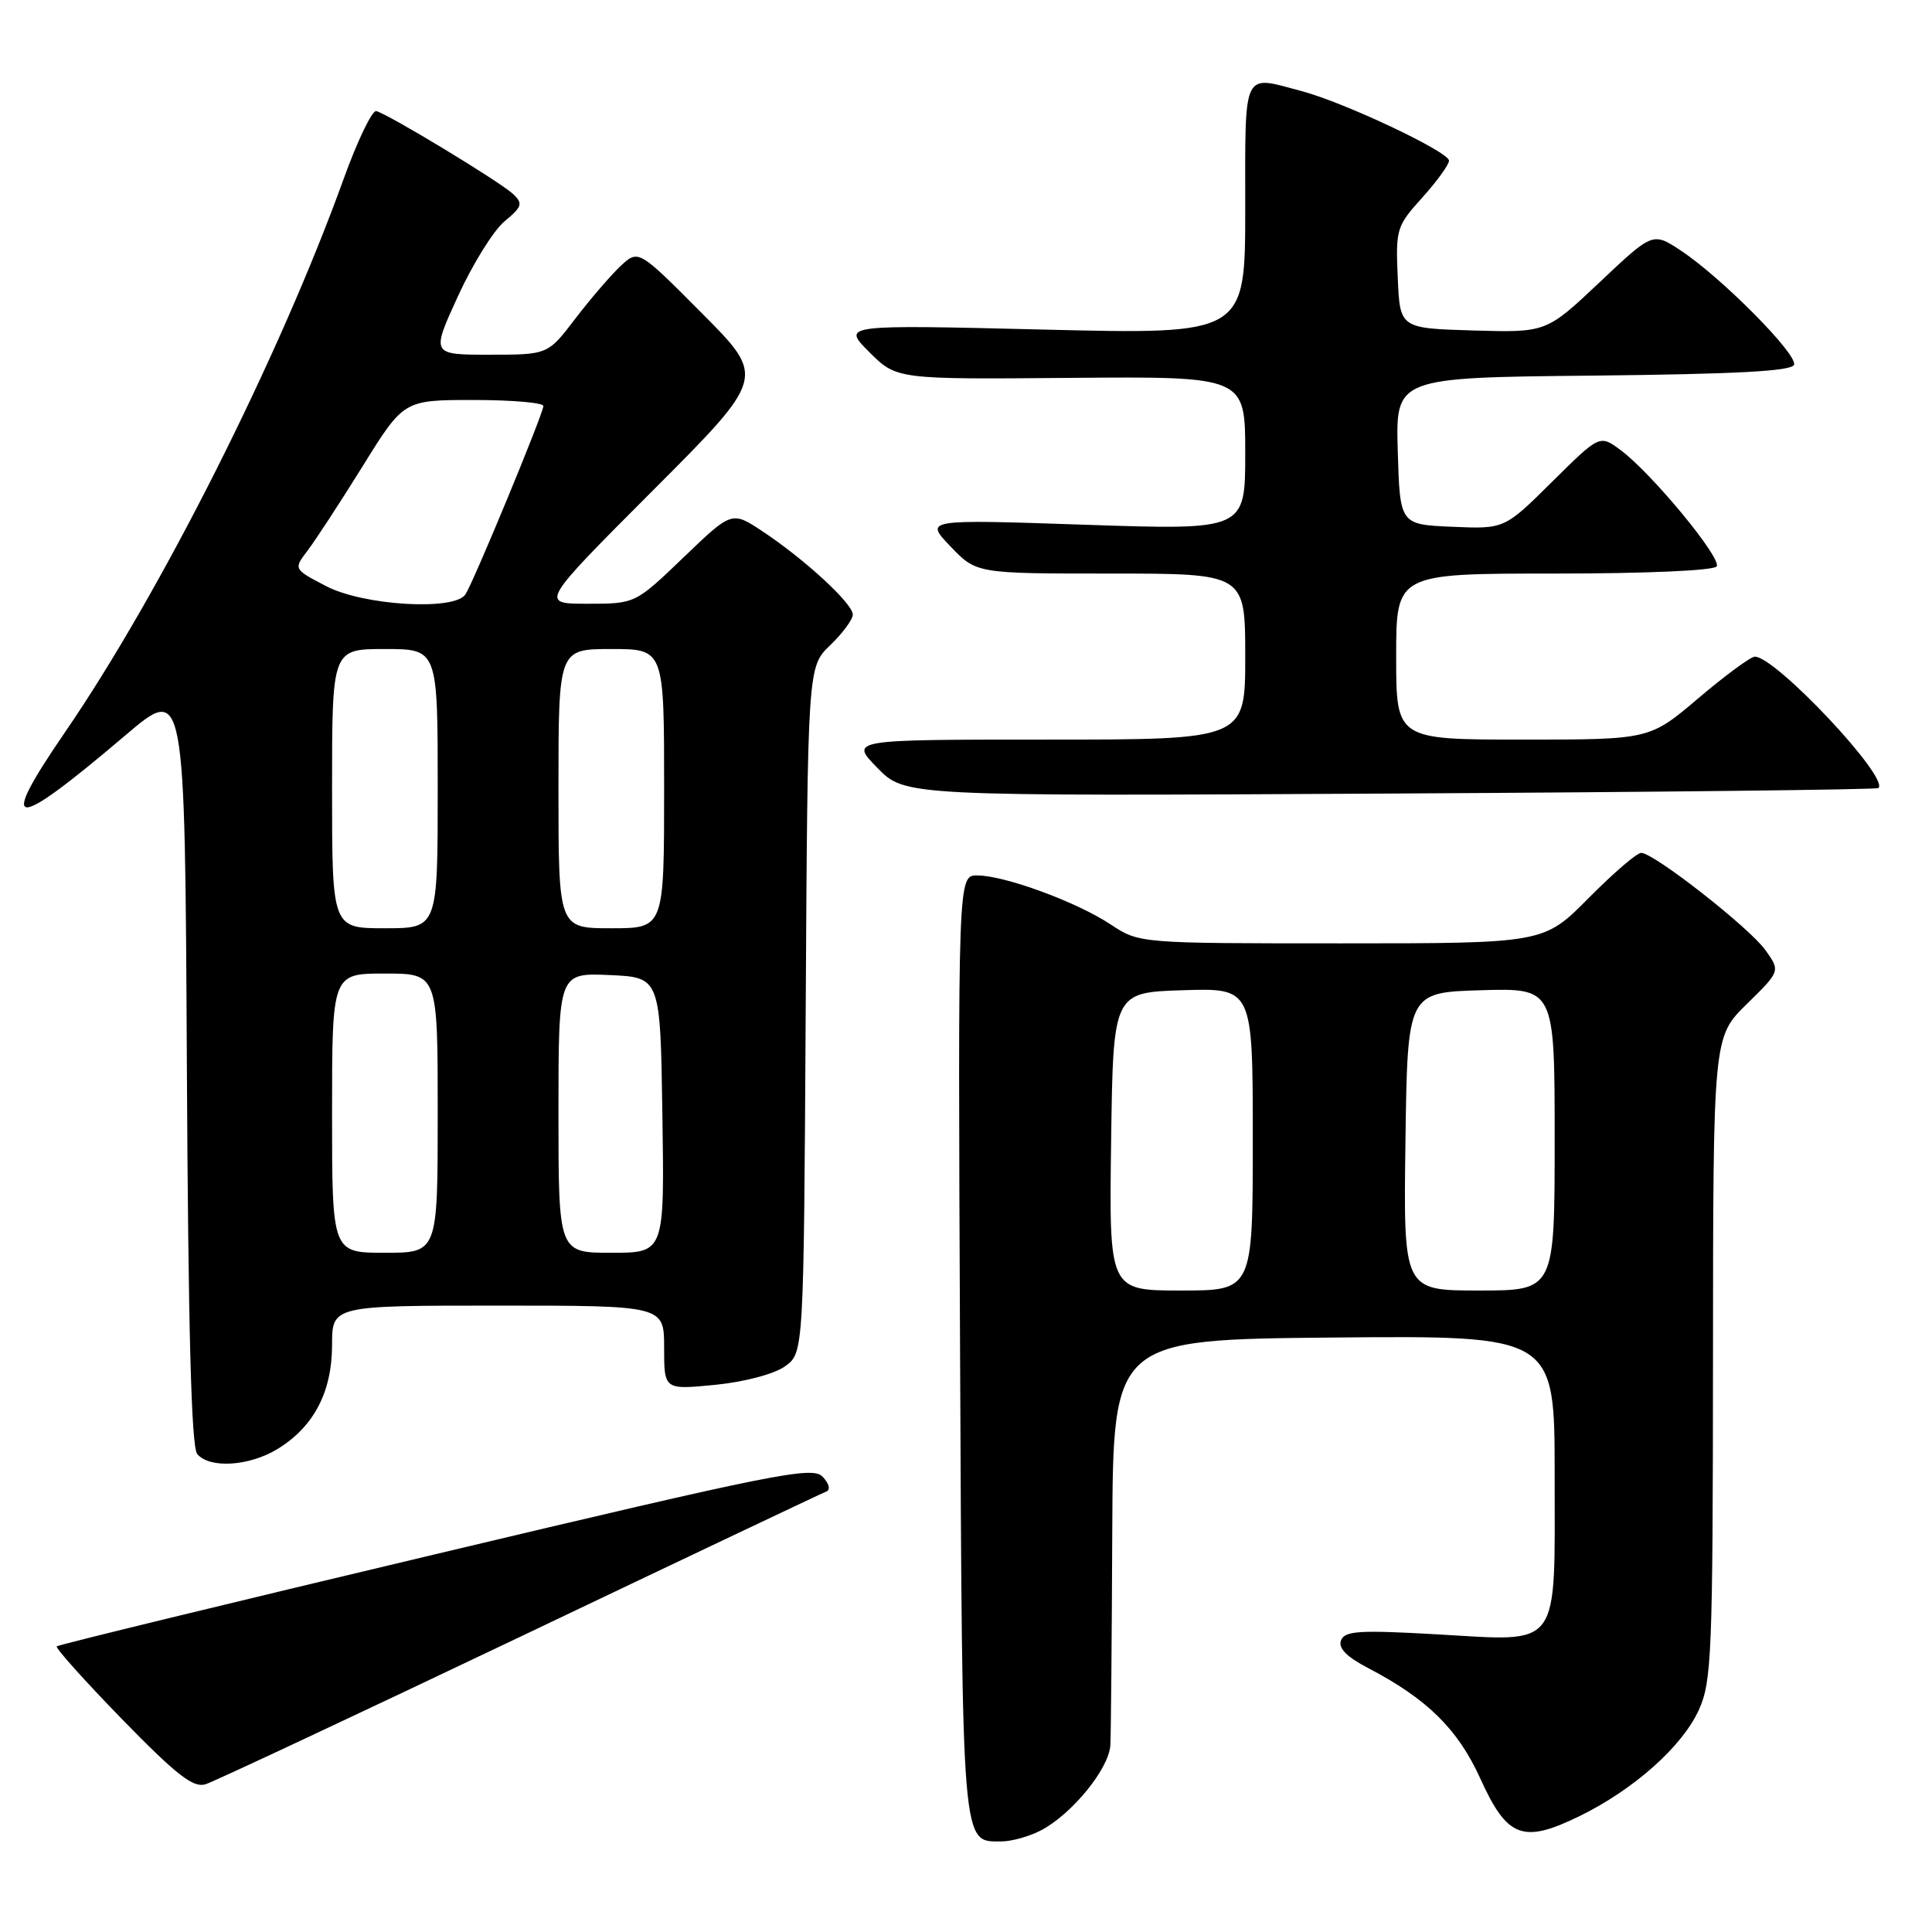 <?xml version="1.0" encoding="UTF-8" standalone="no"?>
<!DOCTYPE svg PUBLIC "-//W3C//DTD SVG 1.1//EN" "http://www.w3.org/Graphics/SVG/1.1/DTD/svg11.dtd" >
<svg xmlns="http://www.w3.org/2000/svg" xmlns:xlink="http://www.w3.org/1999/xlink" version="1.1" viewBox="0 0 256 256">
 <g >
 <path fill="currentColor"
d=" M 137.90 242.55 C 142.02 240.42 146.98 234.33 147.13 231.22 C 147.21 229.72 147.32 217.03 147.38 203.00 C 147.50 177.50 147.50 177.50 176.75 177.23 C 206.00 176.97 206.00 176.97 206.00 195.41 C 206.00 218.82 206.98 217.50 190.44 216.56 C 180.11 215.97 178.18 216.09 177.69 217.36 C 177.30 218.39 178.43 219.54 181.31 221.04 C 189.12 225.12 193.18 229.12 196.16 235.69 C 199.71 243.53 201.79 244.31 209.29 240.65 C 216.50 237.12 222.91 231.42 225.11 226.56 C 226.81 222.82 226.96 219.12 226.98 179.96 C 227.00 137.42 227.00 137.42 231.45 133.05 C 235.91 128.68 235.91 128.68 233.93 125.90 C 231.80 122.92 219.17 113.03 217.47 113.01 C 216.90 113.00 213.77 115.70 210.50 119.00 C 204.56 125.00 204.56 125.00 177.76 125.00 C 150.96 125.00 150.96 125.00 147.16 122.49 C 142.67 119.51 133.10 116.00 129.49 116.00 C 126.93 116.00 126.93 116.00 127.21 178.35 C 127.52 245.48 127.40 244.00 132.67 244.00 C 134.01 244.00 136.36 243.35 137.90 242.55 Z  M 68.89 216.90 C 90.67 206.51 108.95 197.84 109.50 197.63 C 110.07 197.41 109.86 196.57 109.00 195.67 C 107.64 194.25 102.80 195.22 57.70 205.94 C 30.31 212.45 7.73 217.94 7.52 218.15 C 7.31 218.35 11.21 222.70 16.17 227.80 C 23.42 235.23 25.61 236.94 27.24 236.42 C 28.36 236.07 47.10 227.28 68.89 216.90 Z  M 36.76 192.01 C 41.56 189.08 43.99 184.46 44.00 178.25 C 44.00 173.00 44.00 173.00 66.00 173.00 C 88.00 173.00 88.00 173.00 88.00 178.58 C 88.00 184.16 88.00 184.16 94.75 183.50 C 98.65 183.11 102.55 182.08 104.00 181.06 C 106.50 179.28 106.50 179.28 106.76 133.82 C 107.02 88.36 107.02 88.36 110.01 85.49 C 111.65 83.91 113.00 82.09 113.00 81.43 C 113.00 79.98 106.61 74.09 101.03 70.40 C 96.97 67.71 96.97 67.71 90.57 73.86 C 84.17 80.00 84.17 80.00 77.85 80.00 C 71.53 80.00 71.53 80.00 86.50 65.00 C 101.47 50.01 101.47 50.01 93.03 41.53 C 84.59 33.04 84.59 33.04 82.21 35.27 C 80.90 36.50 78.21 39.64 76.21 42.25 C 72.59 47.00 72.59 47.00 64.86 47.00 C 57.13 47.00 57.13 47.00 60.68 39.25 C 62.63 34.99 65.41 30.52 66.86 29.32 C 69.19 27.39 69.32 26.97 68.00 25.72 C 66.30 24.11 51.37 15.07 49.85 14.72 C 49.31 14.60 47.36 18.65 45.53 23.72 C 37.02 47.30 21.29 78.54 8.63 97.00 C -0.41 110.18 1.50 110.28 16.63 97.42 C 24.50 90.73 24.50 90.73 24.76 141.03 C 24.94 176.14 25.35 191.72 26.13 192.66 C 27.76 194.62 33.01 194.29 36.76 192.01 Z  M 248.90 104.42 C 250.36 103.02 235.25 86.98 232.52 87.01 C 231.96 87.02 228.60 89.50 225.05 92.51 C 218.59 98.00 218.59 98.00 201.80 98.00 C 185.00 98.00 185.00 98.00 185.00 87.00 C 185.00 76.00 185.00 76.00 205.94 76.00 C 218.14 76.00 227.13 75.60 227.47 75.05 C 228.15 73.95 218.85 62.69 214.74 59.64 C 211.97 57.59 211.97 57.59 205.66 63.84 C 199.35 70.10 199.35 70.10 192.42 69.80 C 185.50 69.50 185.50 69.50 185.21 59.77 C 184.93 50.03 184.93 50.03 211.13 49.77 C 230.07 49.57 237.44 49.18 237.72 48.33 C 238.19 46.94 228.11 36.78 222.76 33.23 C 219.01 30.74 219.01 30.74 211.95 37.41 C 204.89 44.07 204.89 44.07 195.19 43.79 C 185.50 43.50 185.50 43.50 185.21 36.80 C 184.92 30.36 185.05 29.95 188.46 26.18 C 190.40 24.02 192.00 21.82 192.00 21.29 C 192.00 20.12 178.15 13.58 172.50 12.08 C 164.55 9.96 165.00 9.01 165.00 27.66 C 165.00 44.32 165.00 44.32 138.28 43.67 C 111.56 43.02 111.56 43.02 115.18 46.65 C 118.81 50.27 118.81 50.27 141.90 50.07 C 165.00 49.88 165.00 49.88 165.00 60.06 C 165.00 70.25 165.00 70.25 143.75 69.53 C 122.50 68.81 122.50 68.81 125.95 72.41 C 129.39 76.00 129.39 76.00 147.20 76.00 C 165.00 76.00 165.00 76.00 165.00 87.00 C 165.00 98.00 165.00 98.00 138.80 98.00 C 112.59 98.00 112.59 98.00 116.26 101.75 C 119.92 105.50 119.92 105.50 184.21 105.15 C 219.57 104.96 248.68 104.63 248.90 104.42 Z  M 147.23 151.25 C 147.50 131.50 147.50 131.50 156.75 131.21 C 166.00 130.92 166.00 130.92 166.00 150.96 C 166.00 171.00 166.00 171.00 156.48 171.00 C 146.96 171.00 146.96 171.00 147.23 151.25 Z  M 186.23 151.25 C 186.50 131.50 186.50 131.50 196.25 131.21 C 206.00 130.93 206.00 130.93 206.00 150.96 C 206.00 171.00 206.00 171.00 195.98 171.00 C 185.96 171.00 185.96 171.00 186.23 151.25 Z  M 44.00 147.50 C 44.00 129.00 44.00 129.00 51.00 129.00 C 58.00 129.00 58.00 129.00 58.00 147.50 C 58.00 166.00 58.00 166.00 51.00 166.00 C 44.00 166.00 44.00 166.00 44.00 147.50 Z  M 74.00 147.45 C 74.00 128.91 74.00 128.91 80.75 129.20 C 87.50 129.50 87.50 129.50 87.77 147.75 C 88.05 166.00 88.05 166.00 81.02 166.00 C 74.00 166.00 74.00 166.00 74.00 147.45 Z  M 44.00 104.50 C 44.00 86.00 44.00 86.00 51.00 86.00 C 58.00 86.00 58.00 86.00 58.00 104.50 C 58.00 123.00 58.00 123.00 51.00 123.00 C 44.00 123.00 44.00 123.00 44.00 104.50 Z  M 74.00 104.50 C 74.00 86.00 74.00 86.00 81.00 86.00 C 88.00 86.00 88.00 86.00 88.00 104.50 C 88.00 123.00 88.00 123.00 81.00 123.00 C 74.00 123.00 74.00 123.00 74.00 104.50 Z  M 43.20 77.66 C 38.89 75.41 38.89 75.41 40.76 72.95 C 41.79 71.60 45.08 66.56 48.07 61.75 C 53.50 53.00 53.50 53.00 62.75 53.00 C 67.84 53.00 72.00 53.36 72.00 53.80 C 72.00 54.77 62.81 76.99 61.68 78.75 C 60.26 80.97 48.15 80.25 43.20 77.66 Z "/>
</g>
</svg>